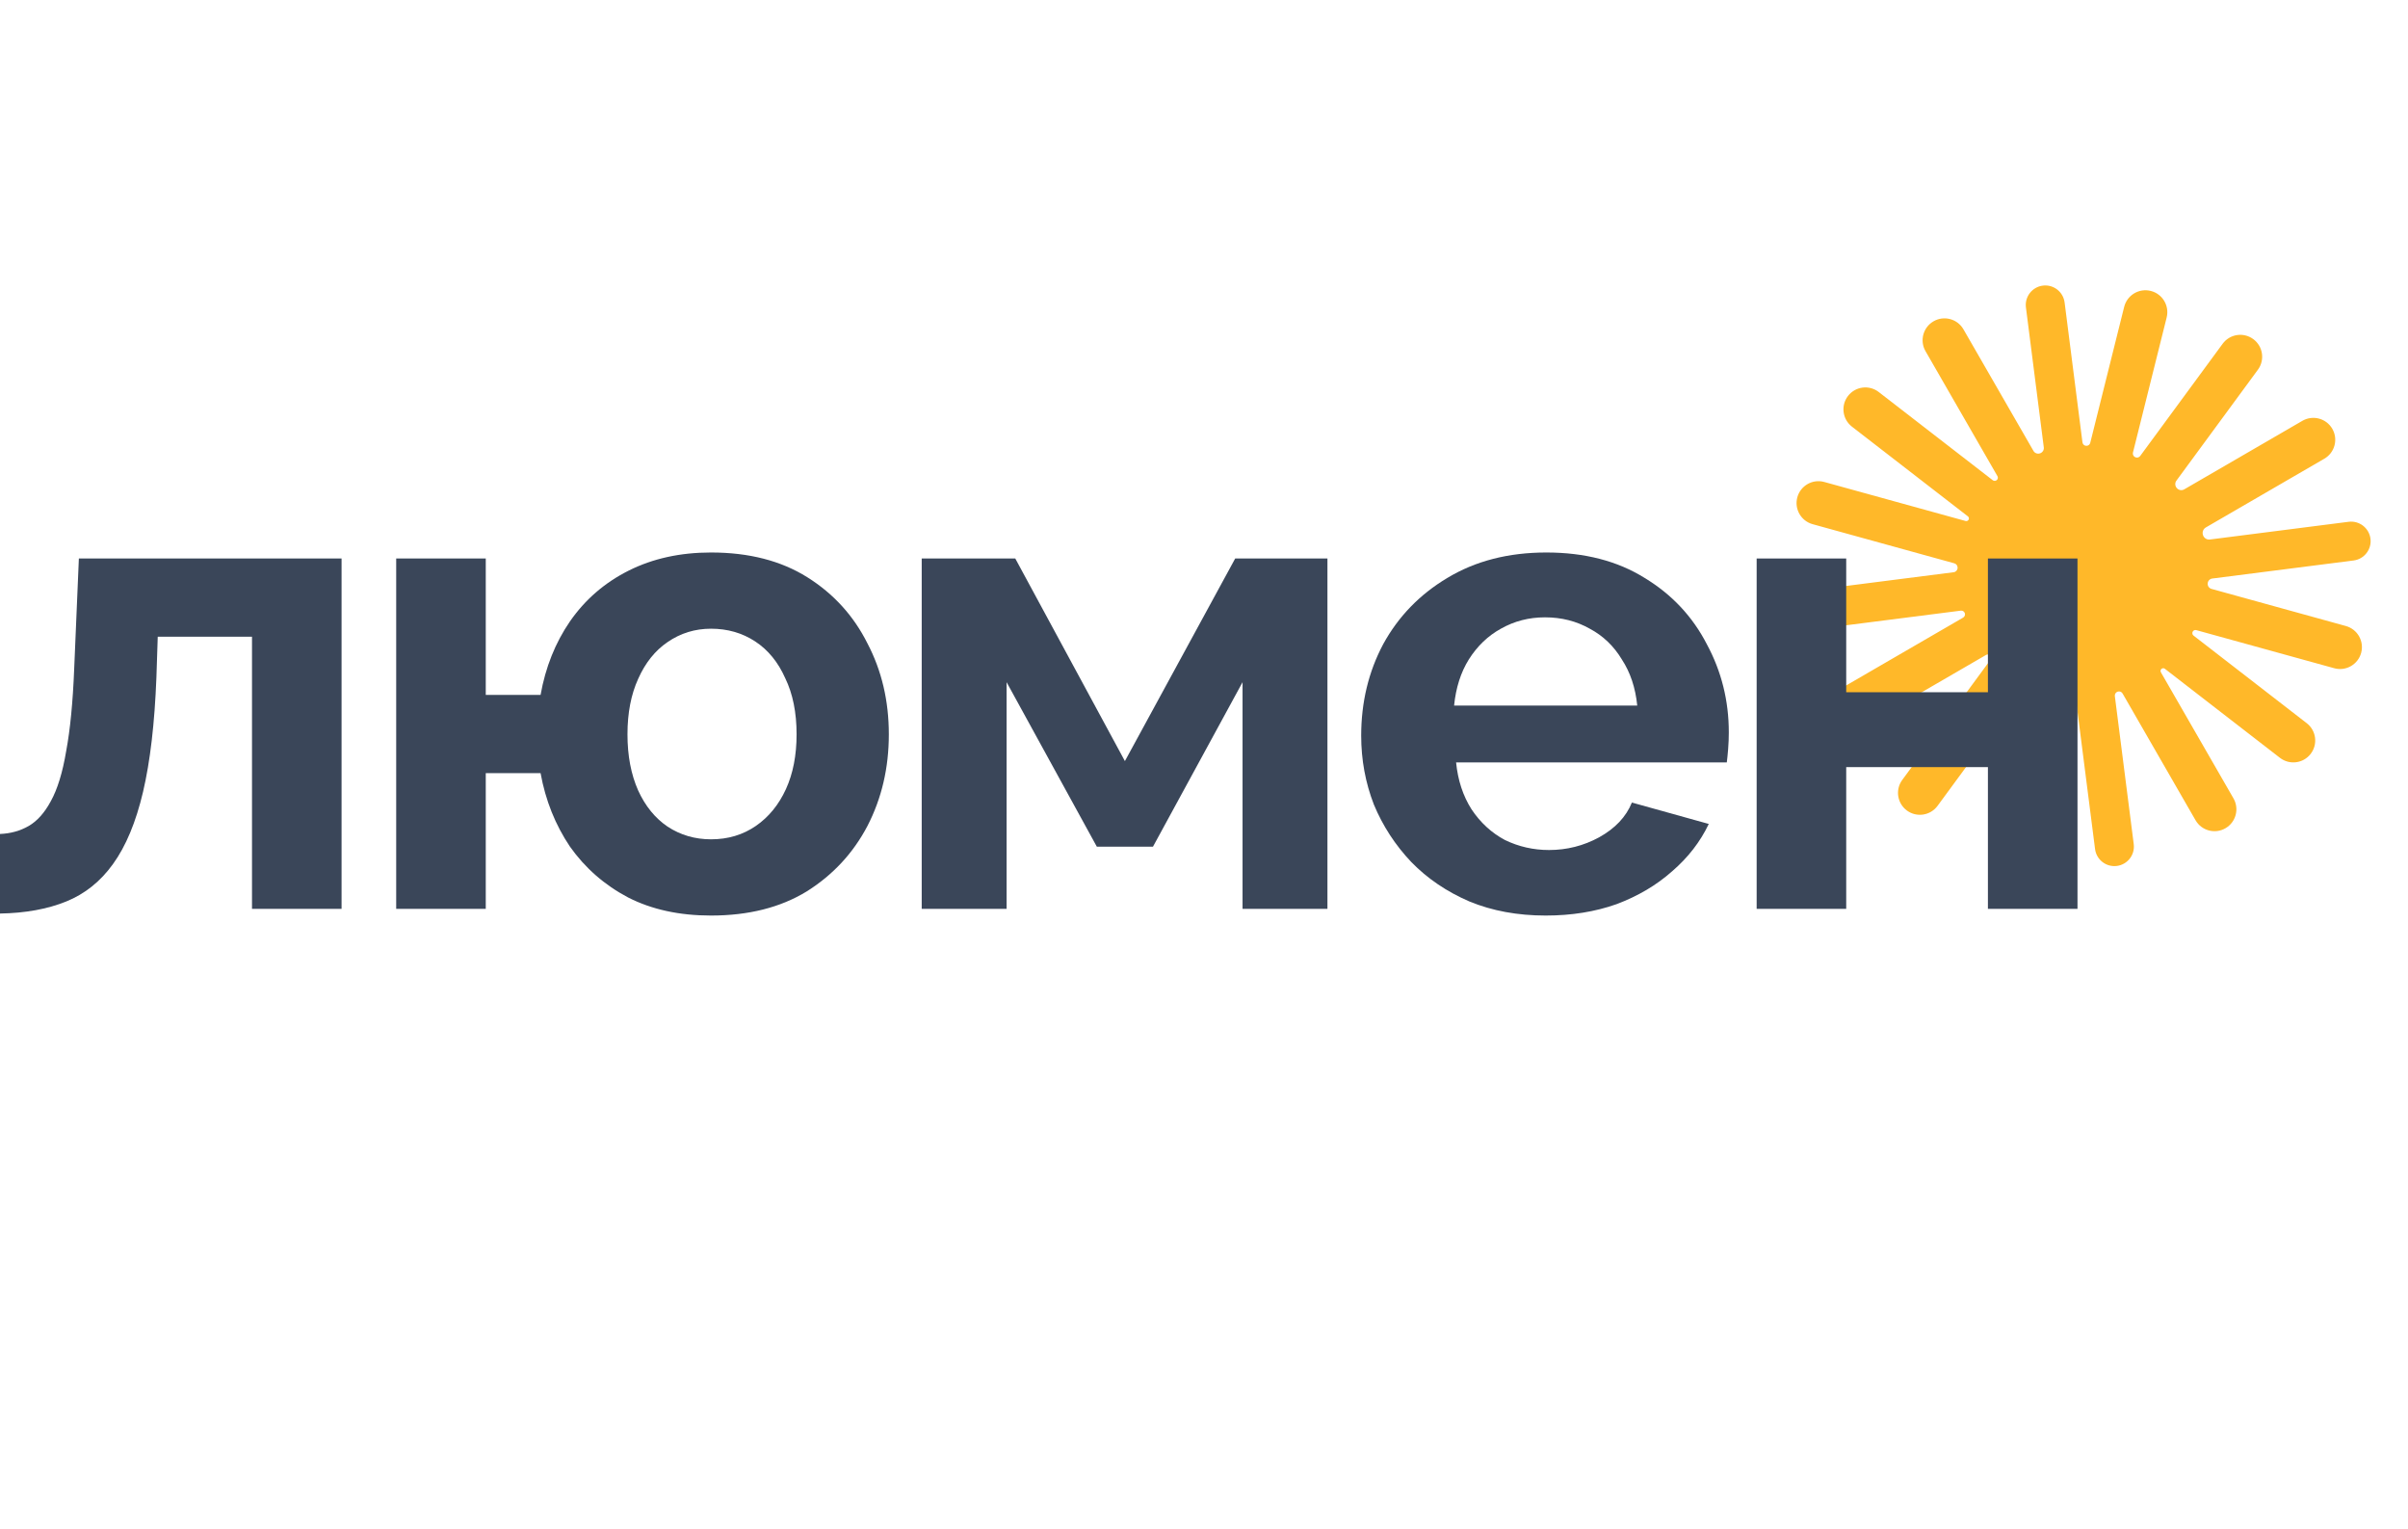 <svg width="126" height="80" viewBox="0 0 126 80" fill="none" xmlns="http://www.w3.org/2000/svg">
<path fill-rule="evenodd" clip-rule="evenodd" d="M106.008 16.082C105.937 15.524 106.332 15.013 106.891 14.941C107.45 14.87 107.961 15.265 108.032 15.824L108.966 23.143C108.979 23.244 109.066 23.32 109.167 23.322C109.264 23.325 109.35 23.261 109.373 23.167L111.149 16.052C111.303 15.438 111.924 15.065 112.538 15.218C113.152 15.371 113.525 15.993 113.372 16.607L111.608 23.674C111.583 23.773 111.634 23.875 111.727 23.918C111.819 23.96 111.928 23.934 111.988 23.852L116.301 17.983C116.675 17.473 117.392 17.363 117.902 17.738C118.412 18.112 118.522 18.829 118.147 19.339L113.881 25.145C113.795 25.262 113.806 25.424 113.903 25.533C114 25.644 114.162 25.674 114.29 25.6L120.473 22.014C121.02 21.697 121.721 21.883 122.038 22.43C122.356 22.978 122.169 23.679 121.622 23.996L115.418 27.594C115.284 27.672 115.224 27.833 115.269 27.982C115.316 28.139 115.468 28.244 115.631 28.223L122.895 27.296C123.453 27.225 123.964 27.62 124.036 28.179C124.107 28.738 123.712 29.249 123.153 29.32L115.756 30.264C115.628 30.281 115.531 30.386 115.519 30.514C115.506 30.646 115.588 30.771 115.717 30.806L122.748 32.748C123.358 32.916 123.716 33.547 123.548 34.157C123.379 34.767 122.749 35.125 122.139 34.956L114.92 32.963C114.848 32.943 114.772 32.976 114.735 33.042C114.697 33.111 114.714 33.199 114.777 33.248L120.701 37.831C121.201 38.218 121.293 38.937 120.906 39.438C120.519 39.938 119.799 40.03 119.299 39.643L113.278 34.985C113.226 34.945 113.154 34.947 113.104 34.987C113.05 35.031 113.035 35.107 113.069 35.167L116.868 41.764C117.183 42.312 116.995 43.013 116.447 43.328C115.898 43.644 115.198 43.456 114.882 42.907L111.064 36.276C111.015 36.19 110.912 36.151 110.817 36.178C110.714 36.208 110.647 36.307 110.66 36.412L111.649 44.158C111.72 44.717 111.325 45.228 110.766 45.299C110.207 45.371 109.697 44.975 109.625 44.416L108.616 36.514C108.61 36.463 108.568 36.425 108.517 36.421C108.465 36.417 108.418 36.451 108.405 36.502L106.514 44.077C106.361 44.691 105.739 45.064 105.125 44.911C104.511 44.758 104.138 44.136 104.291 43.522L106.197 35.891C106.207 35.85 106.187 35.808 106.149 35.79C106.111 35.772 106.065 35.783 106.04 35.817L101.383 42.156C101.008 42.666 100.291 42.775 99.781 42.401C99.272 42.026 99.162 41.309 99.537 40.799L104.153 34.516C104.203 34.449 104.197 34.356 104.14 34.294C104.085 34.233 103.995 34.218 103.924 34.26L97.129 38.2C96.582 38.517 95.881 38.331 95.564 37.783C95.246 37.236 95.433 36.535 95.98 36.218L102.724 32.307C102.805 32.26 102.84 32.161 102.809 32.073C102.778 31.987 102.692 31.932 102.601 31.944L94.819 32.937C94.26 33.009 93.749 32.613 93.678 32.054C93.606 31.496 94.002 30.985 94.561 30.913L102.228 29.934C102.344 29.92 102.43 29.82 102.433 29.703C102.436 29.595 102.366 29.497 102.261 29.468L94.847 27.421C94.237 27.253 93.879 26.622 94.047 26.012C94.216 25.402 94.847 25.044 95.456 25.213L102.852 27.255C102.917 27.273 102.985 27.24 103.013 27.178C103.039 27.12 103.023 27.052 102.973 27.013L96.904 22.319C96.404 21.932 96.312 21.212 96.699 20.712C97.087 20.211 97.806 20.119 98.306 20.507L104.273 25.122C104.337 25.172 104.428 25.166 104.487 25.11C104.543 25.058 104.556 24.974 104.518 24.908L100.754 18.371C100.438 17.823 100.627 17.122 101.175 16.807C101.723 16.491 102.424 16.68 102.739 17.228L106.402 23.588C106.472 23.71 106.62 23.761 106.751 23.713C106.879 23.667 106.96 23.54 106.943 23.406L106.008 16.082Z" fill="#FFB829"/>
<path d="M91.918 47.544V29.216H96.604V36.212H104.019V29.216H108.706V47.544H104.019V40.129H96.604V47.544H91.918Z" fill="#3A4659"/>
<path d="M80.878 47.894C79.409 47.894 78.08 47.649 76.891 47.159C75.701 46.646 74.687 45.958 73.848 45.096C73.008 44.21 72.355 43.207 71.889 42.088C71.446 40.945 71.225 39.744 71.225 38.485C71.225 36.736 71.609 35.139 72.379 33.693C73.171 32.248 74.291 31.093 75.736 30.231C77.205 29.345 78.931 28.902 80.913 28.902C82.918 28.902 84.632 29.345 86.054 30.231C87.477 31.093 88.561 32.248 89.307 33.693C90.077 35.116 90.461 36.655 90.461 38.31C90.461 38.59 90.45 38.882 90.426 39.185C90.403 39.464 90.38 39.698 90.356 39.884H76.191C76.284 40.817 76.552 41.633 76.996 42.333C77.462 43.032 78.045 43.568 78.744 43.941C79.467 44.291 80.237 44.466 81.053 44.466C81.986 44.466 82.86 44.245 83.676 43.801C84.516 43.335 85.087 42.729 85.39 41.983L89.412 43.102C88.969 44.035 88.328 44.862 87.488 45.585C86.672 46.308 85.705 46.879 84.585 47.299C83.466 47.696 82.23 47.894 80.878 47.894ZM76.086 36.911H85.67C85.576 35.978 85.308 35.174 84.865 34.498C84.445 33.798 83.886 33.262 83.186 32.889C82.487 32.492 81.706 32.294 80.843 32.294C80.004 32.294 79.234 32.492 78.534 32.889C77.858 33.262 77.299 33.798 76.856 34.498C76.436 35.174 76.18 35.978 76.086 36.911Z" fill="#3A4659"/>
<path d="M48.229 47.544V29.216H53.125L58.861 39.814L64.632 29.216H69.459V47.544H65.017V35.687L60.33 44.291H57.392L52.671 35.687V47.544H48.229Z" fill="#3A4659"/>
<path d="M37.205 47.894C35.55 47.894 34.104 47.579 32.868 46.949C31.632 46.297 30.618 45.41 29.825 44.291C29.056 43.149 28.543 41.866 28.286 40.444H25.418V47.544H20.731V29.216H25.418V36.352H28.286C28.543 34.906 29.056 33.623 29.825 32.504C30.618 31.362 31.644 30.476 32.903 29.846C34.162 29.216 35.596 28.902 37.205 28.902C39.187 28.902 40.866 29.333 42.242 30.196C43.617 31.058 44.667 32.213 45.39 33.658C46.136 35.081 46.509 36.666 46.509 38.415C46.509 40.164 46.136 41.761 45.39 43.207C44.644 44.629 43.583 45.772 42.207 46.635C40.831 47.474 39.164 47.894 37.205 47.894ZM37.205 43.906C38.091 43.906 38.872 43.673 39.549 43.207C40.225 42.741 40.749 42.099 41.123 41.283C41.496 40.467 41.682 39.511 41.682 38.415C41.682 37.273 41.484 36.293 41.088 35.477C40.715 34.638 40.19 33.996 39.514 33.553C38.837 33.11 38.068 32.889 37.205 32.889C36.366 32.889 35.608 33.122 34.932 33.588C34.279 34.032 33.766 34.673 33.393 35.512C33.02 36.328 32.833 37.296 32.833 38.415C32.833 39.534 33.02 40.514 33.393 41.353C33.766 42.169 34.279 42.799 34.932 43.242C35.608 43.685 36.366 43.906 37.205 43.906Z" fill="#3A4659"/>
<path d="M0 47.789V43.627C0.56 43.603 1.061 43.463 1.504 43.207C1.947 42.95 2.332 42.519 2.658 41.913C3.008 41.283 3.276 40.409 3.463 39.29C3.673 38.17 3.812 36.736 3.882 34.987L4.127 29.216H17.873V47.544H13.186V33.309H8.254L8.184 35.442C8.091 37.844 7.858 39.837 7.485 41.423C7.112 43.009 6.587 44.268 5.911 45.201C5.258 46.11 4.442 46.763 3.463 47.159C2.483 47.556 1.329 47.766 0 47.789Z" fill="#3A4659"/>
</svg>
